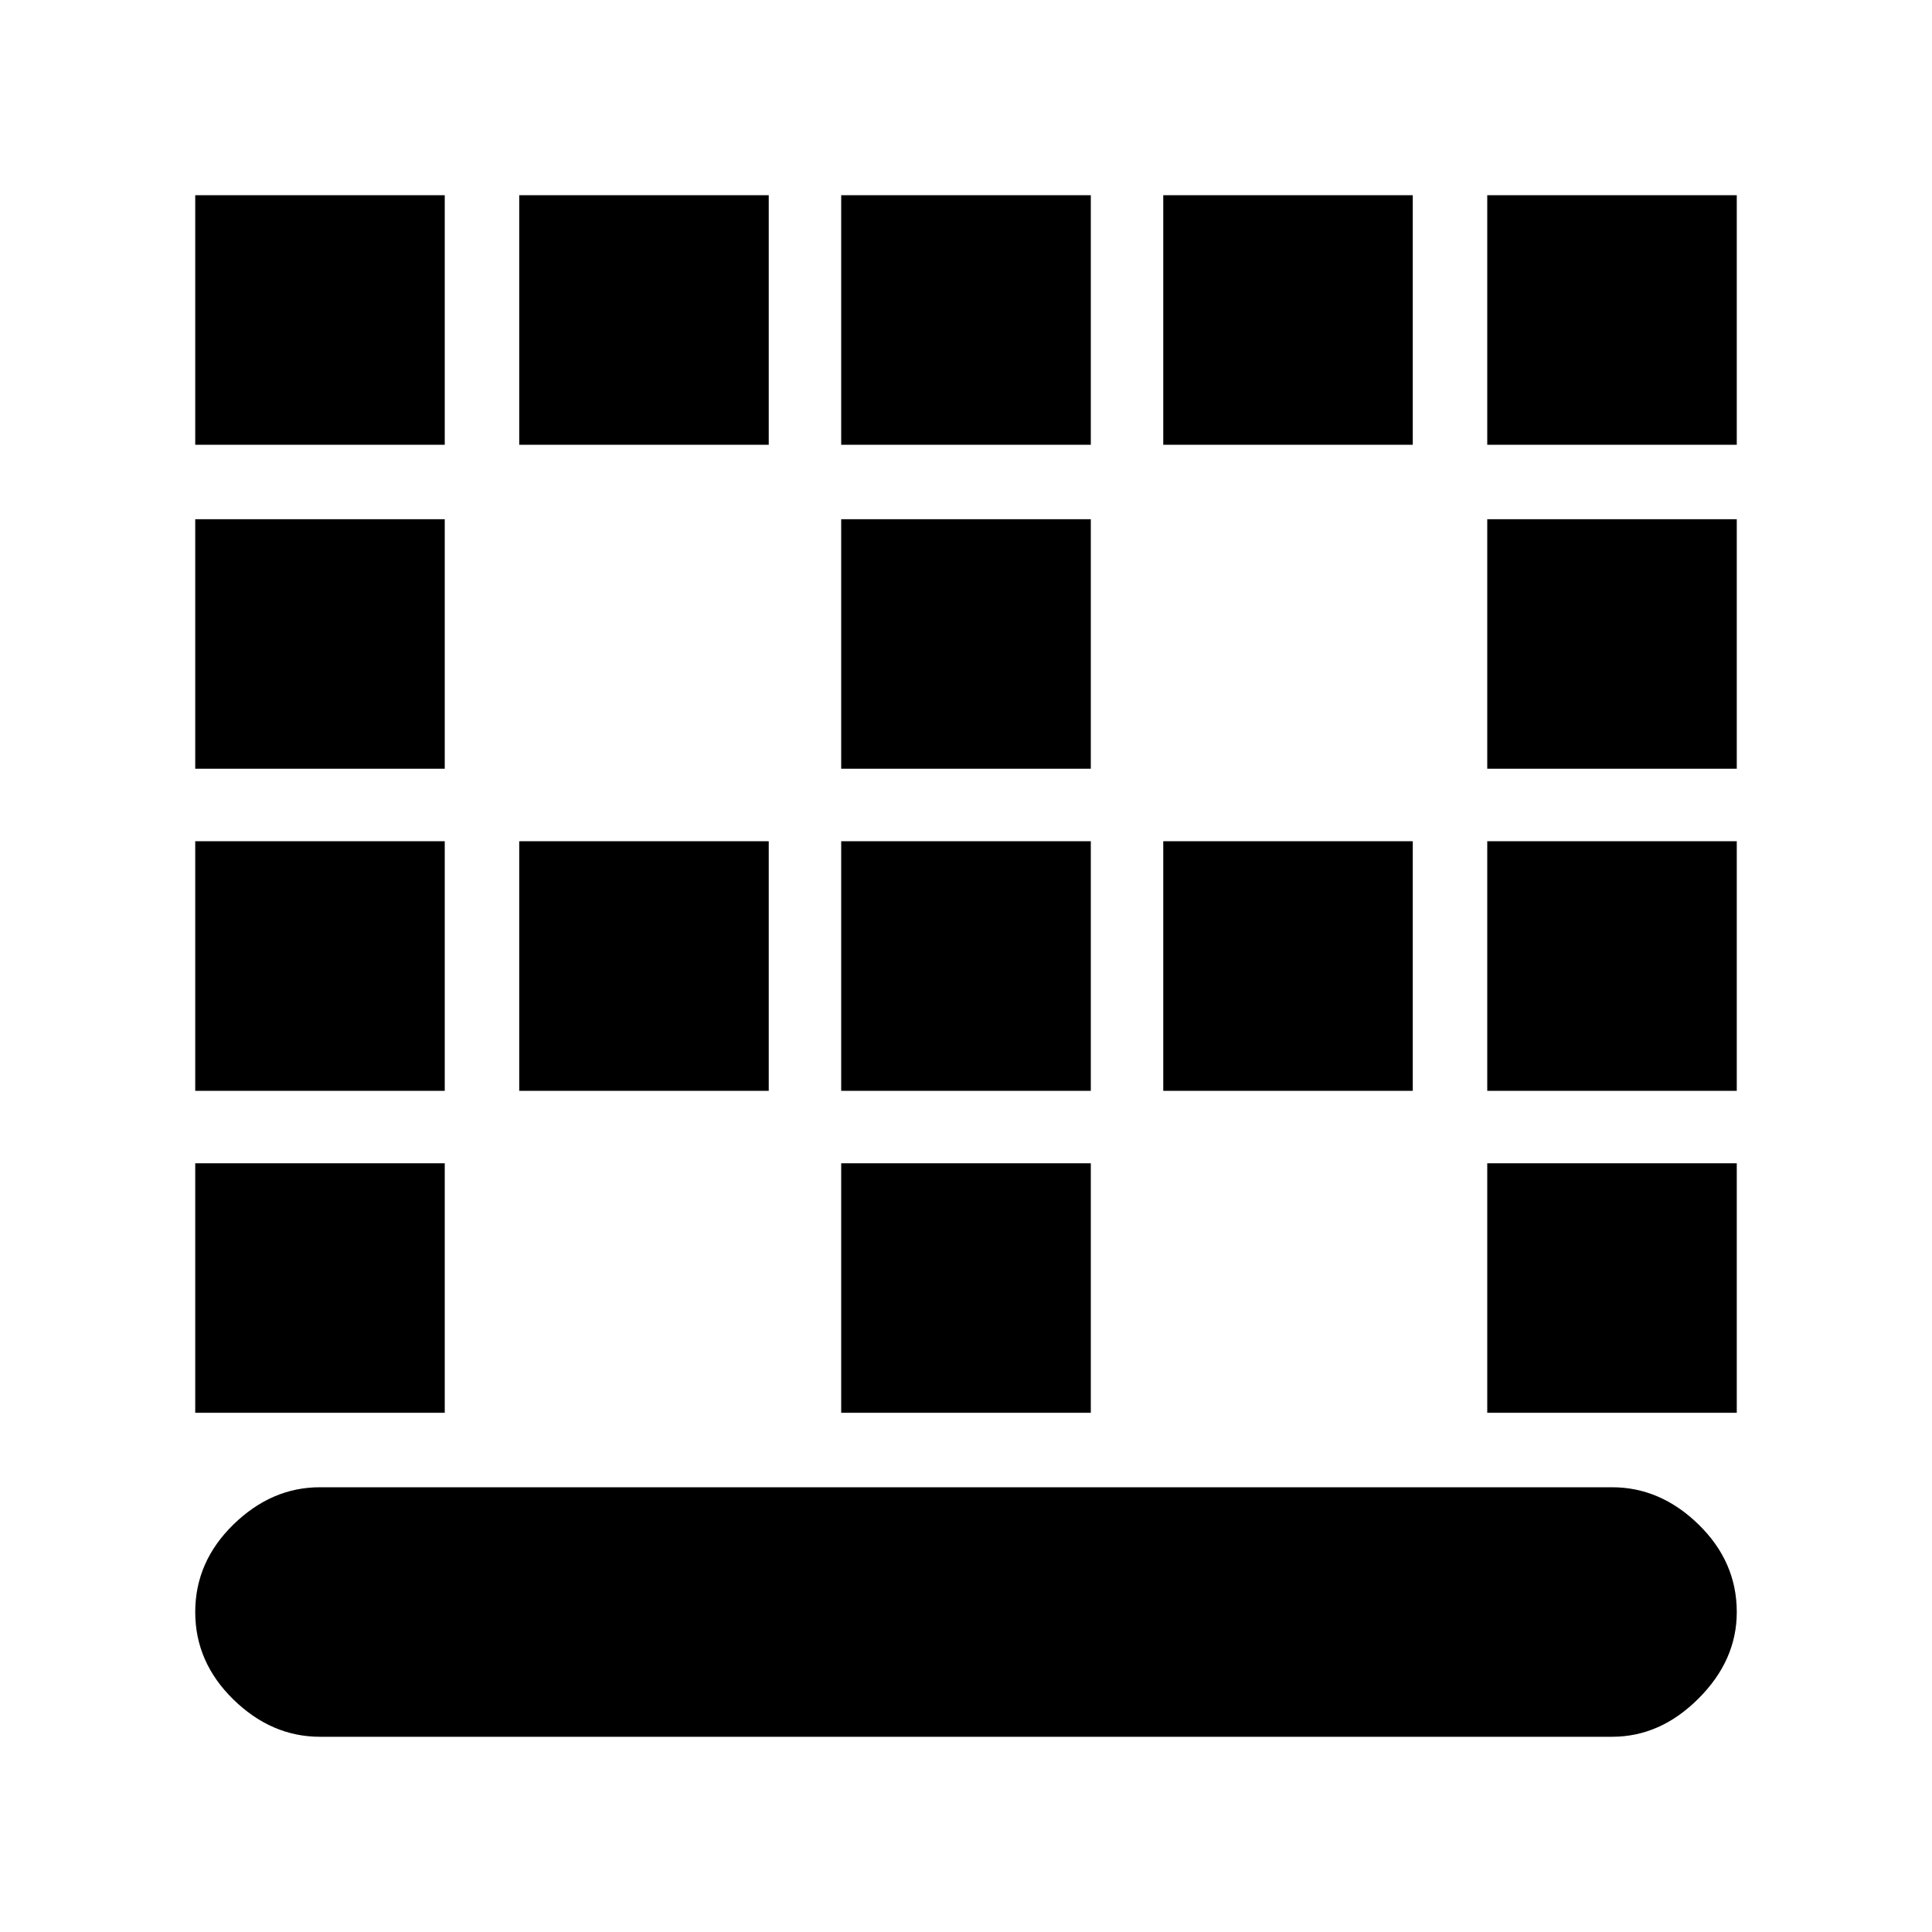 <svg xmlns="http://www.w3.org/2000/svg" height="20" width="20"><path d="M5.375 4.604V2.021H7.958V4.604ZM5.375 11.292V8.708H7.958V11.292ZM8.708 11.292V8.708H11.292V11.292ZM8.708 4.604V2.021H11.292V4.604ZM2.021 7.958V5.375H4.604V7.958ZM2.021 4.604V2.021H4.604V4.604ZM2.021 11.292V8.708H4.604V11.292ZM2.021 14.625V12.042H4.604V14.625ZM8.708 7.958V5.375H11.292V7.958ZM15.396 14.625V12.042H17.979V14.625ZM15.396 11.292V8.708H17.979V11.292ZM3.312 17.979Q2.812 17.979 2.417 17.594Q2.021 17.208 2.021 16.688Q2.021 16.167 2.417 15.781Q2.812 15.396 3.312 15.396H16.688Q17.188 15.396 17.583 15.781Q17.979 16.167 17.979 16.688Q17.979 17.188 17.583 17.583Q17.188 17.979 16.688 17.979ZM15.396 7.958V5.375H17.979V7.958ZM12.042 4.604V2.021H14.625V4.604ZM8.708 14.625V12.042H11.292V14.625ZM15.396 4.604V2.021H17.979V4.604ZM12.042 11.292V8.708H14.625V11.292Z"/></svg>